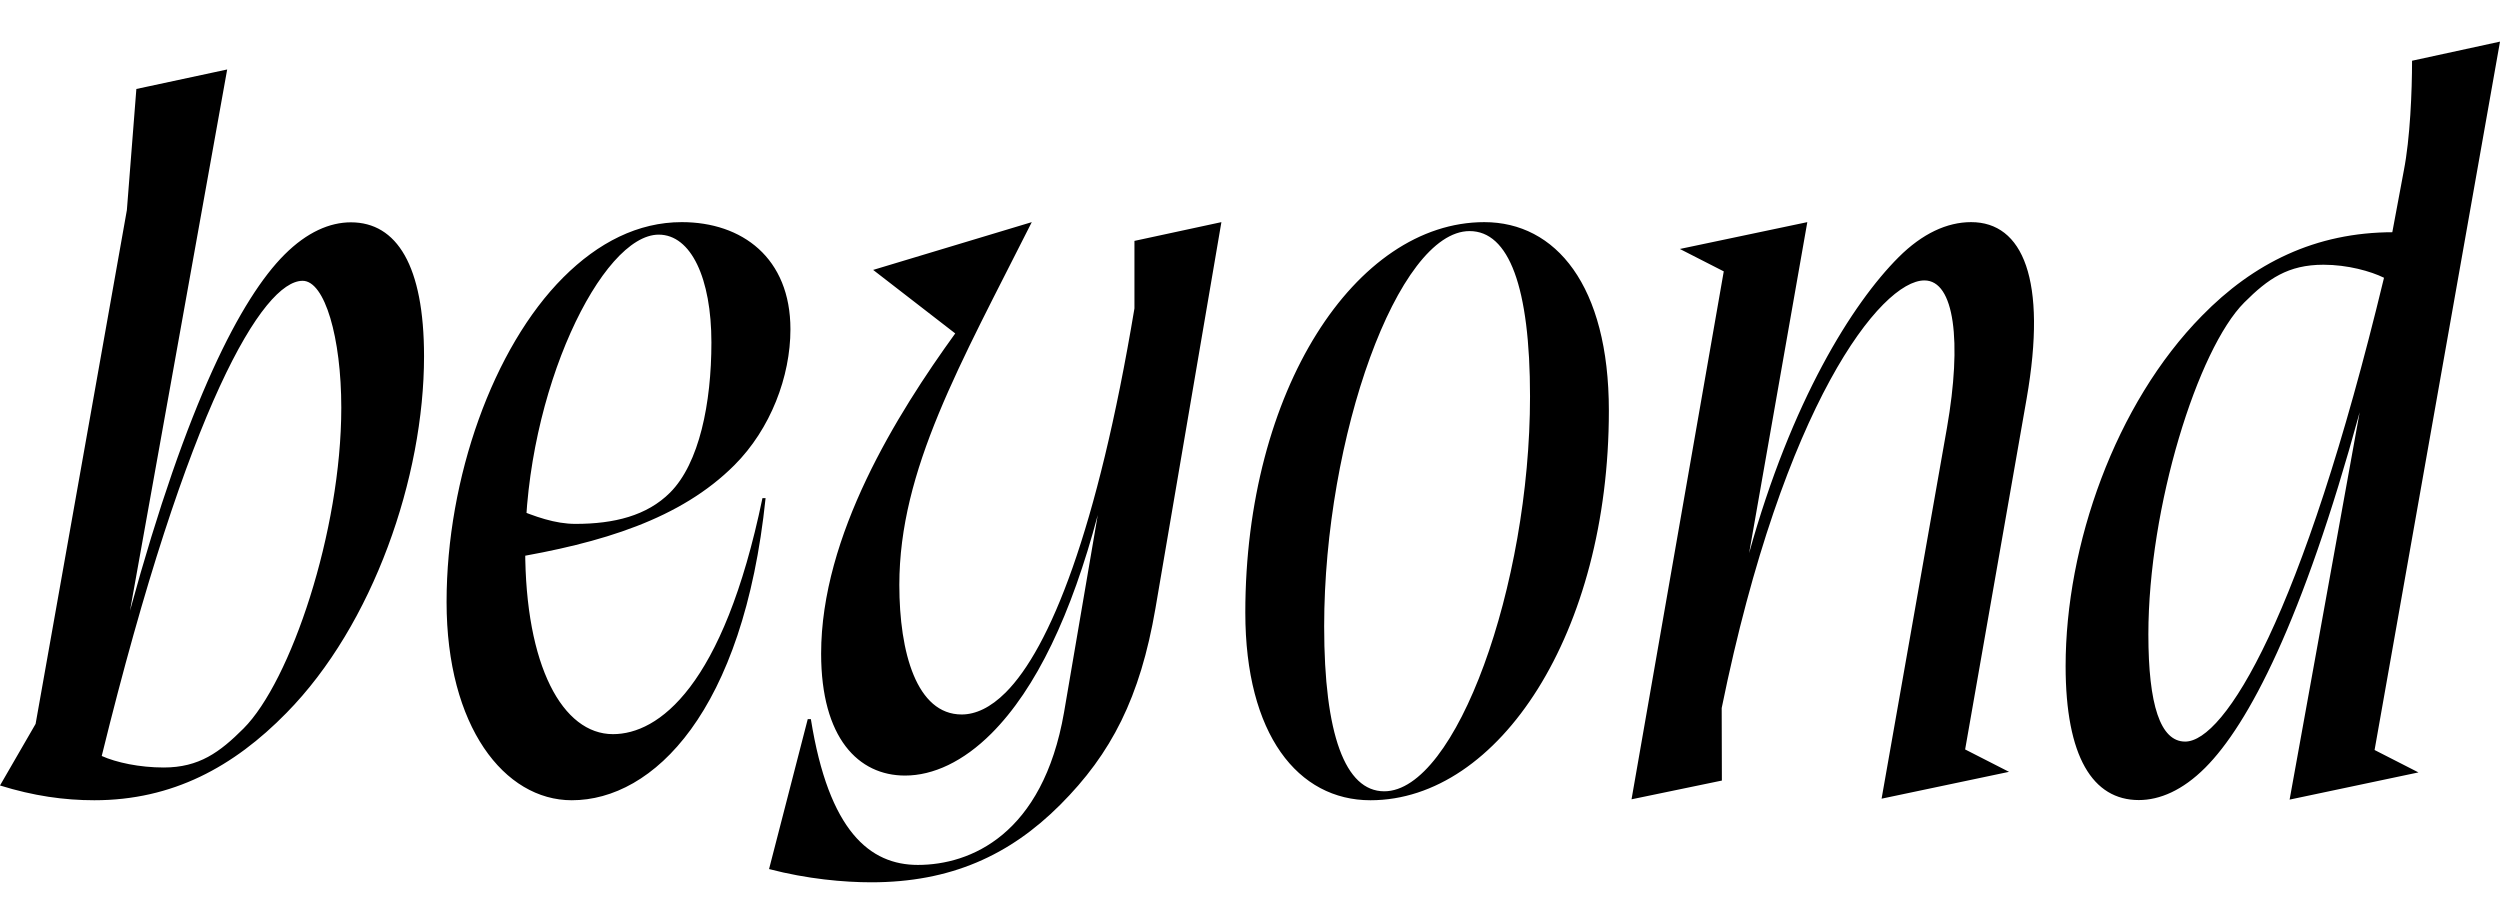 <svg width="3046.82" height="1100.002" xmlns="http://www.w3.org/2000/svg"><path d="M276.87 84.672l-110.68 23.76-11.57 147.62-111.23 626.18L0 957.292c40.87 12.71 78.08 17.99 114.98 17.99 95.33 0 169.87-40.79 234.06-106.35 105.86-107.45 167.75-287.6 167.75-434.65 0-110.54-33.11-163.33-89.19-163.33-25.56 0-53.35 11.82-80.92 39.39-52.58 52.57-118.7 179.28-188.25 433.99zm91.95 257.55c27.09 0 47.12 69.38 47.12 154.62 0 150.87-61.84 333.68-119.18 391.03-28.84 28.84-54.05 47.5-97.23 47.5-29.55 0-57.86-6.11-75.55-14.04 105.31-428.62 196.64-579.11 244.84-579.11zm564.22 264.86c-27.01 260.43-136.81 368.2-236.2 368.2-82.18 0-152.59-89.75-152.59-241.65 0-151.06 56.94-310.25 142.22-395.53 42.59-42.59 91.23-67.38 144.38-67.38 73.56 0 132.47 43.51 132.47 130.6 0 57.56-24.16 121.45-68.31 165.6-65.54 65.54-160.89 94.87-275.3 113.87l5.71-62.24c26.86 11.31 51.26 19.93 75.95 19.93 47.04 0 87.08-9.95 115.23-38.1 35.72-35.72 50.41-109.13 50.41-182.98 0-78.08-24.72-131.43-64.24-131.43-69.15 0-162.72 190.61-162.72 382.94 0 143.14 45.76 225.82 106.99 225.82 55.13 0 134.39-56.88 182.17-287.65zm555.51-336.36l-105.97 22.85v82.26c-45.3 271.55-103.19 414.37-156.94 468.12-18.49 18.48-36.72 26.8-53.61 26.8-54.87 0-75.99-75.45-75.99-157.91 0-140.39 73.99-268.42 161.41-442.12l-193.31 58.23 100.03 77.41c-71.03 98.22-163.44 246.24-163.44 390.23 0 103.06 45.52 148.61 102.25 148.61 34.34 0 71.05-17.06 105.24-51.25 54.67-54.67 97.7-145.71 129.65-266.28l-41.09 240.47c-25.95 149.35-114.34 185.96-178.15 185.96-58.3 0-108.54-40.76-130.4-177.67h-3.82l-47.15 182.71c46.31 12.15 91.38 16.14 124.54 16.14 96.5 0 168.57-32.74 230.14-94.31 62.59-62.59 97.53-130.81 116.2-239.37zm29.15 475.95c0 148.54 64.2 228.61 152.5 228.61 156.68 0 290.57-203.92 290.57-474.81 0-152.87-64.89-229.75-151.82-229.75-156.67 0-291.25 204.61-291.25 475.95zm96.09 16.82c0-231.24 89.98-481.86 177.22-481.86 47.9 0 73.67 67.76 73.67 201.57 0 231.23-90.43 481.17-177.67 481.17-47.67 0-73.22-69.59-73.22-200.88zm374.6 210.65l112.4-643.41-53.49-27.31 155.32-32.7-70.93 403.42c51.43-185.17 125.65-304.12 182.14-360.61 28.94-28.93 59.16-42.81 88.4-42.81 63.11 0 92.99 70.05 67.71 214.89l-74.98 427.75 53.49 27.3-155.31 32.71 79.69-452.09c18.37-105.16 9.2-179.52-27.49-179.52-52.75 0-171.63 150.64-247.07 521.13l.23 88.4zm674.68-70.36c-30.17 0-44.8-44.68-44.8-130.69 0-154.91 60.06-347.61 116.95-404.5 28.84-28.84 53.28-45.96 96.46-45.96 29.54 0 57.63 7.94 73.77 15.87-100.11 415.15-194.4 565.28-242.38 565.28zm320.39-614.73c-22.79-4.37-45.13-6.05-66.69-6.05-95.1 0-170.56 37.83-233.14 101.78-105.86 107.46-166.21 279.89-166.21 426.94 0 110.54 33.11 163.33 89.18 163.33 25.57 0 53.36-11.82 80.93-39.39 52.57-52.57 118.69-178.51 188.25-433.21l-85.38 472.06 157.05-33.16-53.49-27.31 152.86-863.32-107.19 23.3c0 37.05-2.32 94.59-10.04 133.95l-20.22 108.19zm0 0"/></svg>